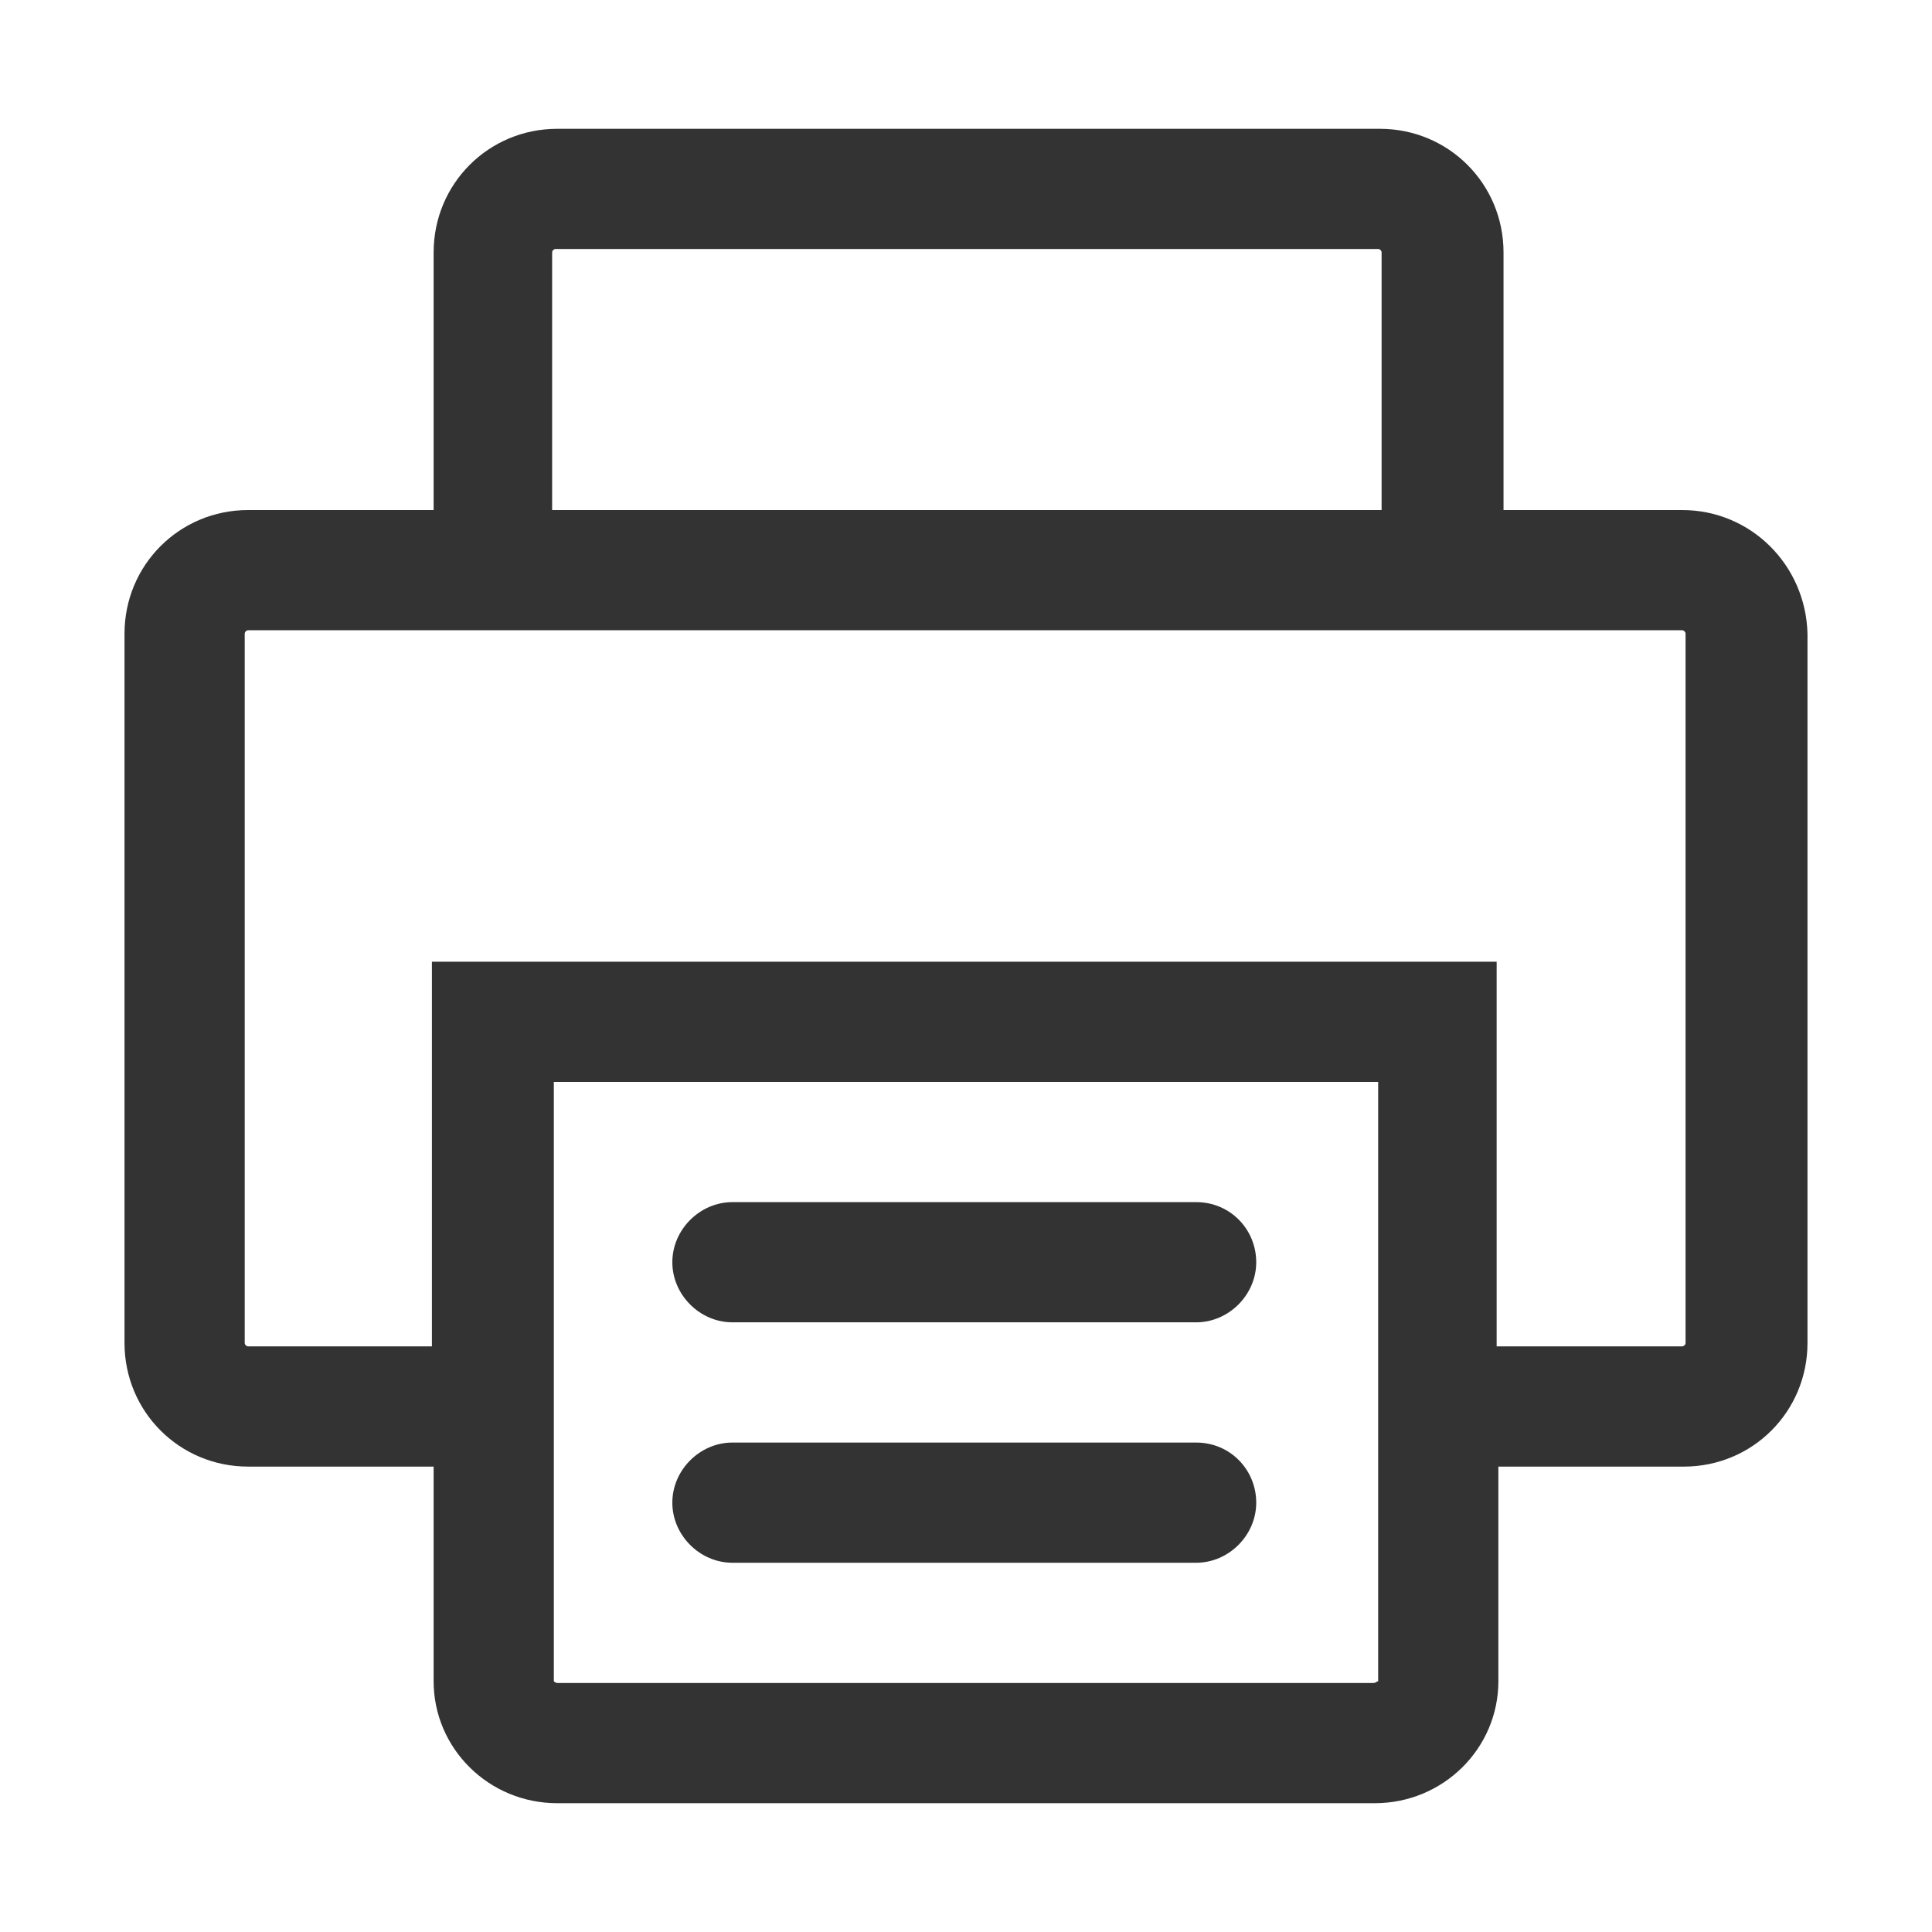 <!-- Generated by IcoMoon.io -->
<svg version="1.1" xmlns="http://www.w3.org/2000/svg" width="256" height="256" viewBox="0 0 256 256">
<title>print-o</title>
<path fill="#333" d="M222.891 67.584h-23.666v-34.133c0-9.102-7.282-16.384-16.384-16.384h-108.999c-9.102 0-16.384 7.282-16.384 16.384v34.133h-24.576c-9.102 0-16.384 7.282-16.384 16.384v93.981c0 9.102 7.282 16.384 16.384 16.384h24.576v28.445c0 8.875 7.282 16.156 16.384 16.156h108.316c9.102 0 16.384-7.282 16.384-16.156v-28.445h24.576c9.102 0 16.384-7.282 16.384-16.384v-93.981c-0.227-9.102-7.509-16.384-16.612-16.384zM73.159 33.45c0-0.227 0.228-0.455 0.455-0.455h108.999c0.227 0 0.455 0.227 0.455 0.455v34.133h-109.909v-34.133zM181.93 223.004h-108.089c-0.228 0-0.455-0.227-0.455-0.227s0 0 0 0v-79.417h109.227v79.417c-0.227 0-0.227 0.227-0.683 0.227zM223.346 177.948c0 0.227-0.227 0.455-0.455 0.455h-24.576v-50.972h-141.084v50.972h-24.349c-0.227 0-0.455-0.227-0.455-0.455v-93.981c0-0.228 0.227-0.455 0.455-0.455h190.009c0.227 0 0.455 0.228 0.455 0.455v93.981z"></path>
<path fill="#333" d="M158.493 159.288h-61.44c-4.323 0-7.965 3.641-7.965 7.964s3.641 7.964 7.965 7.964h61.44c4.323 0 7.964-3.641 7.964-7.964s-3.413-7.964-7.964-7.964z"></path>
<path fill="#333" d="M158.493 191.146h-61.44c-4.323 0-7.965 3.641-7.965 7.964s3.641 7.964 7.965 7.964h61.44c4.323 0 7.964-3.641 7.964-7.964s-3.413-7.964-7.964-7.964z"></path>
</svg>
